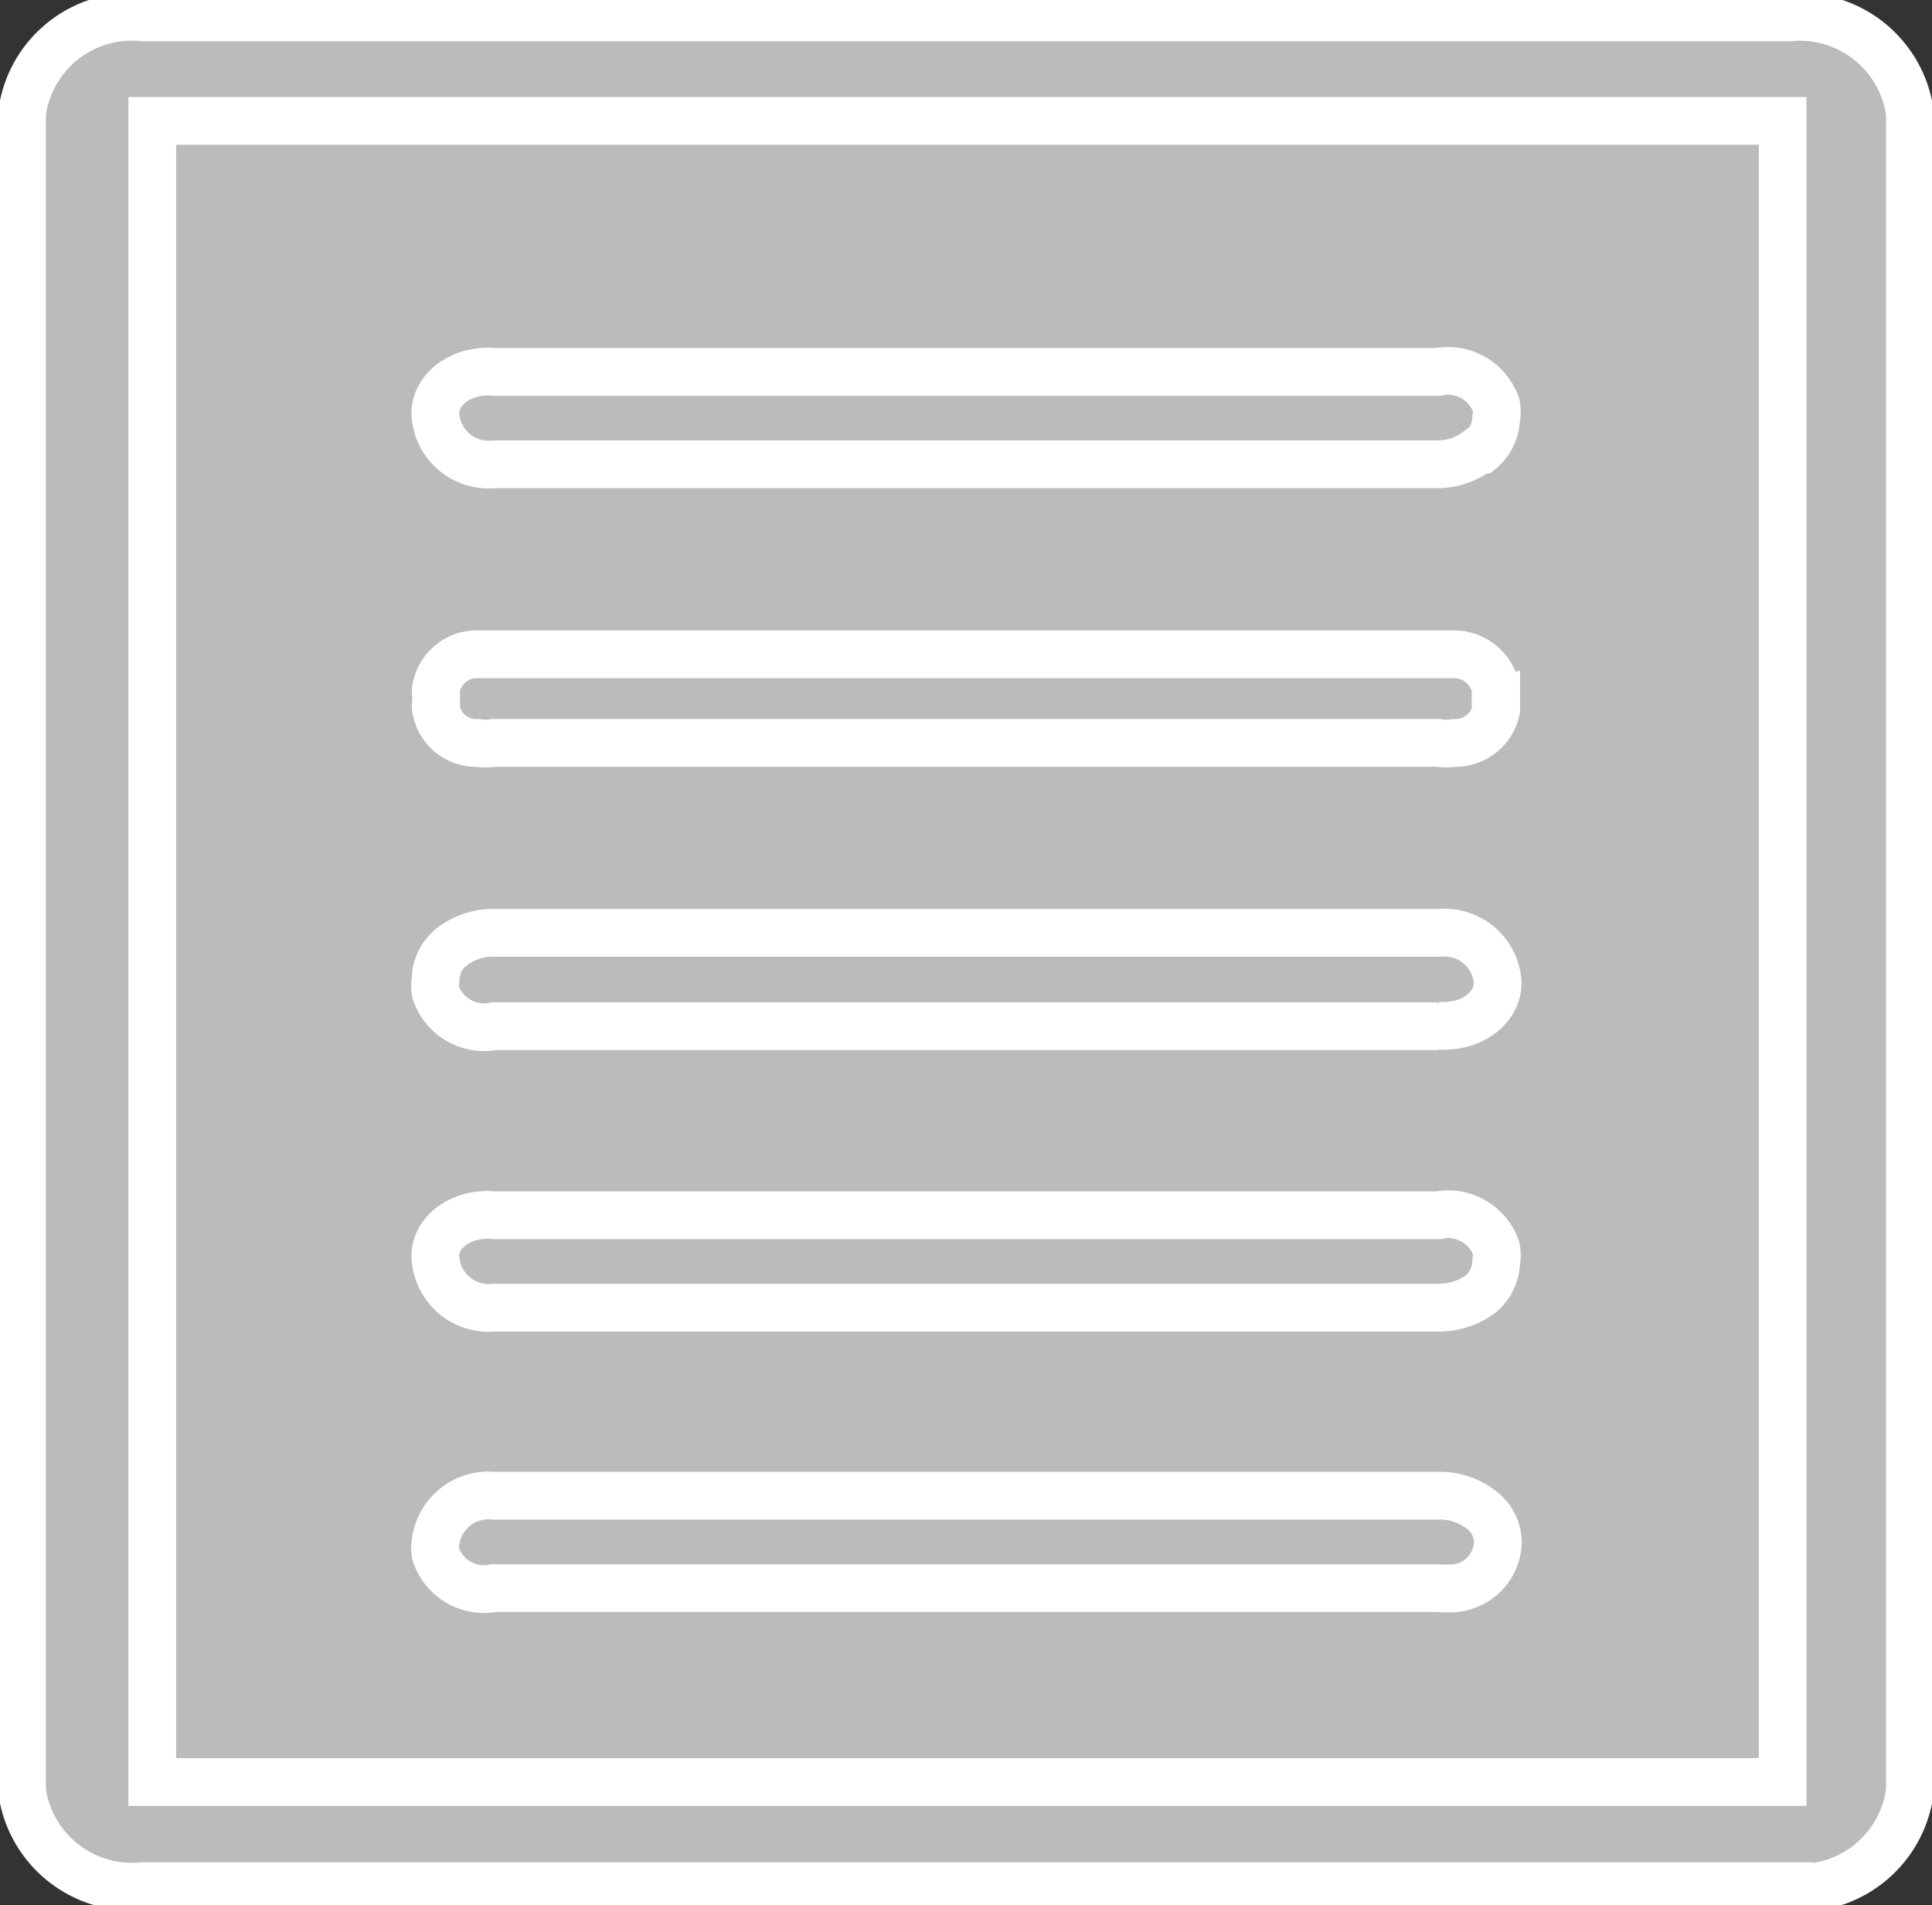 <svg xmlns="http://www.w3.org/2000/svg" xmlns:xlink="http://www.w3.org/1999/xlink" viewBox="0 0 30.364 29.939">
  <rect x="0" y="0" width="30.364" height="29.939" fill="#333333" stroke="none"/>
  <defs>
    <style>
      .cls-1, .cls-3, .cls-5 {
        fill: #bbb;
      }

      .cls-2 {
        clip-path: url(#clip-path);
      }

      .cls-3, .cls-5 {
        stroke: #fff;
      }

      .cls-4 {
        clip-path: url(#clip-path-2);
      }

      .cls-5 {
        stroke-width: 0.75px;
      }

      .cls-6 {
        clip-path: url(#clip-path-3);
      }

      .cls-7 {
        clip-path: url(#clip-path-5);
      }

      .cls-8 {
        clip-path: url(#clip-path-7);
      }

      .cls-9 {
        clip-path: url(#clip-path-9);
      }

      .cls-10 {
        clip-path: url(#clip-path-11);
      }

      .cls-11 {
        clip-path: url(#clip-path-13);
      }
    </style>
    <clipPath id="clip-path">
      <path id="Path_71" data-name="Path 71" class="cls-1" d="M2.278-40.846a1.739,1.739,0,0,0-1.9,1.5h0v26.237a1.745,1.745,0,0,0,1.9,1.489H28.149v.022a1.746,1.746,0,0,0,1.9-1.511h0V-39.351a1.75,1.75,0,0,0-1.9-1.5H2.278Z" transform="translate(-0.375 40.846)"/>
    </clipPath>
    <clipPath id="clip-path-2">
      <path id="Path_73" data-name="Path 73" class="cls-1" d="M0-41.222H30.364v29.939H0Z" transform="translate(0 41.222)"/>
    </clipPath>
    <clipPath id="clip-path-3">
      <path id="Path_75" data-name="Path 75" class="cls-1" d="M2.615-13.493H28.239V-38.607H2.615Z" transform="translate(-2.615 38.607)"/>
    </clipPath>
    <clipPath id="clip-path-5">
      <path id="Path_79" data-name="Path 79" class="cls-1" d="M23.234-8.856H8.4a.915.915,0,0,0-.915.915h0a.85.85,0,0,0,0,.236h0a.807.807,0,0,0,.915.679H23.234a.949.949,0,0,0,.145,0h0a.85.85,0,0,0,.8-.9h0a.911.911,0,0,0-.275-.667h0a.909.909,0,0,0-.643-.265h-.025" transform="translate(-7.475 8.856)"/>
    </clipPath>
    <clipPath id="clip-path-7">
      <path id="Path_83" data-name="Path 83" class="cls-1" d="M23.234-14.927H8.4a.769.769,0,0,0-.215,0h0a.815.815,0,0,0-.7.914h0A.916.916,0,0,0,8.4-13.1H23.234a.959.959,0,0,0,.668-.265h0a.961.961,0,0,0,.247-.65h0a.82.82,0,0,0,0-.259h0a.8.8,0,0,0-.784-.666h0a.8.8,0,0,0-.131.011" transform="translate(-7.477 14.938)"/>
    </clipPath>
    <clipPath id="clip-path-9">
      <path id="Path_87" data-name="Path 87" class="cls-1" d="M7.749-20.772a.926.926,0,0,0-.265.668h0a.857.857,0,0,0,0,.237h0a.806.806,0,0,0,.915.678H23.234l-.027-.018a.81.81,0,0,0,.2.005h0a.843.843,0,0,0,.756-.921h0a.916.916,0,0,0-.915-.916H8.4a.92.92,0,0,0-.648.266" transform="translate(-7.475 21.038)"/>
    </clipPath>
    <clipPath id="clip-path-11">
      <path id="Path_91" data-name="Path 91" class="cls-1" d="M8.144-27.067a.714.714,0,0,0-.65.668h0a.276.276,0,0,0,0,.128h0v.175a.272.272,0,0,0,0,.127h0a.7.7,0,0,0,.65.659h0a.6.6,0,0,0,.255,0H23.244a.6.6,0,0,0,.256,0h0a.712.712,0,0,0,.65-.659h0v-.192h-.009V-26.4a.733.733,0,0,0-.65-.668H8.144Z" transform="translate(-7.487 27.067)"/>
    </clipPath>
    <clipPath id="clip-path-13">
      <path id="Path_95" data-name="Path 95" class="cls-1" d="M23.234-33.178H8.4a.758.758,0,0,0-.193,0h0a.825.825,0,0,0-.722.915h0a.916.916,0,0,0,.915.915h14.79a.914.914,0,0,0,.669-.265h0l.045-.009a.966.966,0,0,0,.247-.641h0a.819.819,0,0,0,0-.259h0a.8.8,0,0,0-.784-.666h0a.8.8,0,0,0-.131.01" transform="translate(-7.478 33.188)"/>
    </clipPath>
  </defs>
  <g id="Group_87" data-name="Group 87" transform="translate(0 41.222)">
    <g id="Group_61" data-name="Group 61" class="cls-2" transform="translate(0.343 -40.878)">
      <g id="Group_60" data-name="Group 60" transform="translate(-0.343 -0.272)">
        <path id="Path_70" data-name="Path 70" class="cls-3" d="M-.375-20.61H29.989V9.184H-.375Z" transform="translate(0.375 20.61)"/>
      </g>
    </g>
    <g id="Group_63" data-name="Group 63" class="cls-4" transform="translate(0 -41.222)">
      <g id="Group_62" data-name="Group 62" transform="translate(0.343 0.273)">
        <path id="Path_72" data-name="Path 72" class="cls-5" d="M-2.576-11.069H-28.447a1.746,1.746,0,0,1-1.9-1.5V-38.928a1.741,1.741,0,0,1,1.9-1.511H-2.576a1.751,1.751,0,0,1,1.9,1.5v26.371a1.747,1.747,0,0,1-1.9,1.518Z" transform="translate(30.35 40.439)"/>
      </g>
    </g>
    <g id="Group_65" data-name="Group 65" class="cls-6" transform="translate(2.393 -38.829)">
      <g id="Group_64" data-name="Group 64" transform="translate(-2.393 -1.827)">
        <path id="Path_74" data-name="Path 74" class="cls-3" d="M-2.615-20.59H27.749v28.8H-2.615Z" transform="translate(2.615 20.59)"/>
      </g>
    </g>
    <g id="Group_66" data-name="Group 66" class="cls-4" transform="translate(0 -41.222)">
      <path id="Path_76" data-name="Path 76" class="cls-5" d="M2.615-12.5H28.239V-38.606H2.615Z" transform="translate(-0.222 40.506)"/>
    </g>
    <g id="Group_68" data-name="Group 68" class="cls-7" transform="translate(6.841 -18.028)">
      <g id="Group_67" data-name="Group 67" transform="translate(-6.841 -29.619)">
        <path id="Path_78" data-name="Path 78" class="cls-3" d="M-7.475-33.37H22.889V4.354H-7.475Z" transform="translate(7.475 33.37)"/>
      </g>
    </g>
    <g id="Group_70" data-name="Group 70" class="cls-4" transform="translate(0 -41.222)">
      <g id="Group_69" data-name="Group 69" transform="translate(6.84 23.507)">
        <path id="Path_80" data-name="Path 80" class="cls-5" d="M-1.461-.548H-16.3a.8.8,0,0,1-.915-.538.5.5,0,0,1,0-.188A.837.837,0,0,1-16.3-2H-1.461a1.051,1.051,0,0,1,.667.211.653.653,0,0,1,.275.53.752.752,0,0,1-.8.715A1.052,1.052,0,0,1-1.461-.548Z" transform="translate(17.221 2)"/>
      </g>
    </g>
    <g id="Group_72" data-name="Group 72" class="cls-8" transform="translate(6.842 -22.387)">
      <g id="Group_71" data-name="Group 71" transform="translate(-6.842 -24.053)">
        <path id="Path_82" data-name="Path 82" class="cls-3" d="M-7.477-27.289H22.887V10.434H-7.477Z" transform="translate(7.477 27.289)"/>
      </g>
    </g>
    <g id="Group_74" data-name="Group 74" class="cls-4" transform="translate(0 -41.222)">
      <g id="Group_73" data-name="Group 73" transform="translate(6.842 19.089)">
        <path id="Path_84" data-name="Path 84" class="cls-5" d="M-1.523-.471a1.109,1.109,0,0,1-.667.211H-17.026a.838.838,0,0,1-.915-.726c-.059-.354.253-.679.7-.726a.976.976,0,0,1,.216,0H-2.19a.8.8,0,0,1,.915.521.554.554,0,0,1,0,.206A.686.686,0,0,1-1.523-.471Z" transform="translate(17.948 1.722)"/>
      </g>
    </g>
    <g id="Group_76" data-name="Group 76" class="cls-9" transform="translate(6.841 -26.76)">
      <g id="Group_75" data-name="Group 75" transform="translate(-6.841 -18.471)">
        <path id="Path_86" data-name="Path 86" class="cls-3" d="M-7.475-21.2H22.889V16.524H-7.475Z" transform="translate(7.475 21.2)"/>
      </g>
    </g>
    <g id="Group_78" data-name="Group 78" class="cls-4" transform="translate(0 -41.222)">
      <g id="Group_77" data-name="Group 77" transform="translate(6.84 14.66)">
        <path id="Path_88" data-name="Path 88" class="cls-5" d="M-1.461-.553H-16.3a.8.8,0,0,1-.915-.538.5.5,0,0,1,0-.188.66.66,0,0,1,.265-.53,1.057,1.057,0,0,1,.669-.211H-1.443a.838.838,0,0,1,.915.726c.045.368-.294.7-.757.731a1.009,1.009,0,0,1-.2,0Z" transform="translate(17.221 2.021)"/>
      </g>
    </g>
    <g id="Group_80" data-name="Group 80" class="cls-10" transform="translate(6.851 -31.073)">
      <g id="Group_79" data-name="Group 79" transform="translate(-6.851 -12.954)">
        <path id="Path_90" data-name="Path 90" class="cls-3" d="M-7.487-15.123H22.877V22.6H-7.487Z" transform="translate(7.487 15.123)"/>
      </g>
    </g>
    <g id="Group_82" data-name="Group 82" class="cls-4" transform="translate(0 -41.222)">
      <g id="Group_81" data-name="Group 81" transform="translate(6.852 10.281)">
        <path id="Path_92" data-name="Path 92" class="cls-5" d="M-1.545-.271v.153A.653.653,0,0,1-2.2.405a.793.793,0,0,1-.255,0H-17.3a.793.793,0,0,1-.255,0,.635.635,0,0,1-.65-.524.175.175,0,0,1,0-.1V-.358a.175.175,0,0,1,0-.1.647.647,0,0,1,.65-.529H-2.205a.665.665,0,0,1,.65.529v.189Z" transform="translate(18.208 0.989)"/>
      </g>
    </g>
    <g id="Group_84" data-name="Group 84" class="cls-11" transform="translate(6.843 -35.465)">
      <g id="Group_83" data-name="Group 83" transform="translate(-6.843 -7.352)">
        <path id="Path_94" data-name="Path 94" class="cls-3" d="M-7.479-9.039H22.886V28.684H-7.479Z" transform="translate(7.479 9.039)"/>
      </g>
    </g>
    <g id="Group_86" data-name="Group 86" class="cls-4" transform="translate(0 -41.222)">
      <g id="Group_85" data-name="Group 85" transform="translate(6.843 5.835)">
        <path id="Path_96" data-name="Path 96" class="cls-5" d="M-1.519-.471a1.052,1.052,0,0,1-.668.211h-14.79a.838.838,0,0,1-.915-.726c-.053-.358.269-.683.721-.726a.962.962,0,0,1,.194,0H-2.141a.8.8,0,0,1,.915.521.518.518,0,0,1,0,.206.687.687,0,0,1-.247.508Z" transform="translate(17.897 1.722)"/>
      </g>
    </g>
  </g>
</svg>
